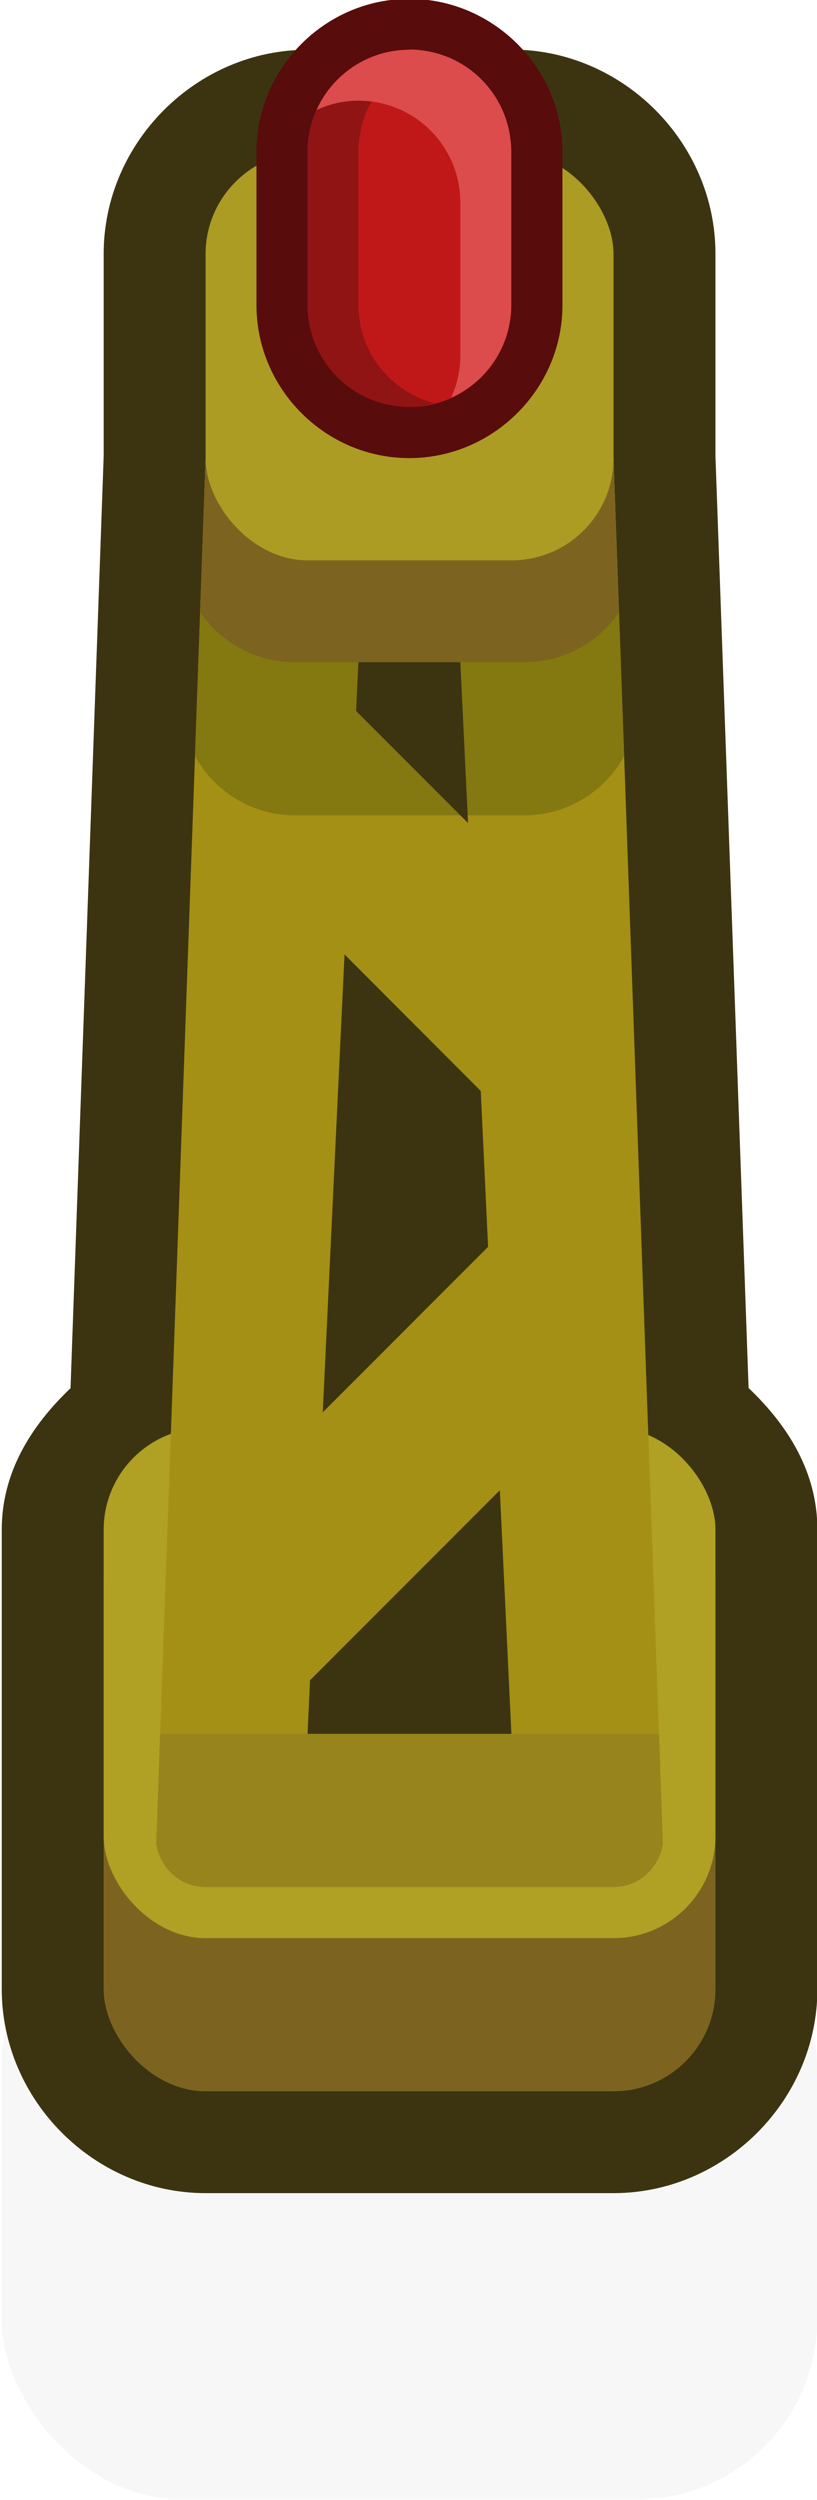 <?xml version="1.0" encoding="UTF-8" standalone="no"?>
<svg
   xmlns:dc="http://purl.org/dc/elements/1.1/"
   xmlns:cc="http://creativecommons.org/ns#"
   xmlns:rdf="http://www.w3.org/1999/02/22-rdf-syntax-ns#"
   xmlns:svg="http://www.w3.org/2000/svg"
   xmlns="http://www.w3.org/2000/svg"
   xmlns:sodipodi="http://sodipodi.sourceforge.net/DTD/sodipodi-0.dtd"
   xmlns:inkscape="http://www.inkscape.org/namespaces/inkscape"
   sodipodi:docname="power_line.svg"
   inkscape:version="1.0 (4035a4fb49, 2020-05-01)"
   id="svg3893"
   version="1.1"
   viewBox="0 0 0.212 0.648"
   height="0.648mm"
   width="0.212mm">
  <defs
     id="defs3887" />
  <sodipodi:namedview
     inkscape:window-maximized="1"
     inkscape:window-y="-8"
     inkscape:window-x="-8"
     inkscape:window-height="1057"
     inkscape:window-width="1920"
     showgrid="false"
     inkscape:document-rotation="0"
     inkscape:current-layer="layer1"
     inkscape:document-units="px"
     inkscape:cy="1.3325492"
     inkscape:cx="0.68588685"
     inkscape:zoom="253.42707"
     inkscape:pageshadow="2"
     inkscape:pageopacity="0.0"
     borderopacity="1.0"
     bordercolor="#666666"
     pagecolor="#ffffff"
     id="base" />
  <g
     transform="translate(-81.038,-91.792)"
     id="layer1"
     inkscape:groupmode="layer"
     inkscape:label="Layer 1">
    <g
       transform="matrix(0.05,0,0,0.05,84.478,86.672)"
       id="g2311">
      <rect
         style="opacity:0.18;fill:#000000;fill-opacity:0.996;fill-rule:nonzero;stroke:none;stroke-width:3.94;stroke-linecap:round;stroke-linejoin:round;stroke-miterlimit:4;stroke-dasharray:none;stroke-dashoffset:0;stroke-opacity:1;paint-order:markers stroke fill;filter:url(#filter1957)"
         id="rect19227-0-4-9-9-3-8-9-1-4-5"
         width="4.233"
         height="3.175"
         x="-68.792"
         y="112.183"
         ry="0.935" />
      <path
         d="m -67.204,102.658 c -0.577,0 -1.058,0.481 -1.058,1.058 v 1.049 l -0.172,4.832 c -0.203,0.193 -0.357,0.435 -0.357,0.734 v 1.587 0.794 c 0,0.577 0.481,1.058 1.058,1.058 h 2.117 c 0.577,0 1.058,-0.481 1.058,-1.058 v -2.117 -0.265 c 0,-0.299 -0.154,-0.541 -0.357,-0.734 l -0.172,-4.832 v -1.049 c 0,-0.577 -0.481,-1.058 -1.058,-1.058 z"
         style="color:#000000;font-style:normal;font-variant:normal;font-weight:normal;font-stretch:normal;font-size:medium;line-height:normal;font-family:sans-serif;font-variant-ligatures:normal;font-variant-position:normal;font-variant-caps:normal;font-variant-numeric:normal;font-variant-alternates:normal;font-variant-east-asian:normal;font-feature-settings:normal;font-variation-settings:normal;text-indent:0;text-align:start;text-decoration:none;text-decoration-line:none;text-decoration-style:solid;text-decoration-color:#000000;letter-spacing:normal;word-spacing:normal;text-transform:none;writing-mode:lr-tb;direction:ltr;text-orientation:mixed;dominant-baseline:auto;baseline-shift:baseline;text-anchor:start;white-space:normal;shape-padding:0;shape-margin:0;inline-size:0;clip-rule:nonzero;display:inline;overflow:visible;visibility:visible;isolation:auto;mix-blend-mode:normal;color-interpolation:sRGB;color-interpolation-filters:linearRGB;solid-color:#000000;solid-opacity:1;vector-effect:none;fill:#3c3410;fill-opacity:1;fill-rule:nonzero;stroke:none;stroke-width:1.058;stroke-linecap:round;stroke-linejoin:round;stroke-miterlimit:4;stroke-dasharray:none;stroke-dashoffset:0;stroke-opacity:1;paint-order:markers fill stroke;color-rendering:auto;image-rendering:auto;shape-rendering:auto;text-rendering:auto;enable-background:accumulate;stop-color:#000000"
         id="path1940" />
      <rect
         style="opacity:1;fill:#7c6420;fill-opacity:1;stroke:none;stroke-width:0.907;stroke-linecap:round;stroke-linejoin:round;stroke-miterlimit:4;stroke-dasharray:none;paint-order:markers fill stroke"
         id="rect1829"
         width="3.175"
         height="3.175"
         x="-68.262"
         y="110.067"
         ry="0.529" />
      <rect
         ry="0.529"
         y="109.802"
         x="-68.262"
         height="2.646"
         width="3.175"
         id="rect1831"
         style="opacity:1;fill:#b0a024;fill-opacity:1;stroke:none;stroke-width:0.907;stroke-linecap:round;stroke-linejoin:round;stroke-miterlimit:4;stroke-dasharray:none;paint-order:markers fill stroke" />
      <path
         d="m -67.733,104.775 -0.256,7.184 c 0.02,0.126 0.124,0.224 0.256,0.224 h 2.117 c 0.132,0 0.236,-0.098 0.256,-0.224 l -0.256,-7.184 z"
         style="opacity:1;fill:#a49014;fill-opacity:1;stroke:none;stroke-width:0.265px;stroke-linecap:butt;stroke-linejoin:miter;stroke-opacity:1"
         id="path1833" />
      <path
         d="m -67.733,104.775 -0.055,1.545 c 0.101,0.182 0.294,0.307 0.518,0.307 h 1.191 c 0.224,0 0.417,-0.124 0.518,-0.307 l -0.055,-1.545 z"
         style="opacity:1;fill:#847810;fill-opacity:1;stroke:none;stroke-width:0.745;stroke-linecap:round;stroke-linejoin:round;stroke-miterlimit:4;stroke-dasharray:none;paint-order:markers fill stroke"
         id="rect1835" />
      <path
         d="m -67.733,104.775 -0.028,0.799 c 0.107,0.156 0.287,0.259 0.491,0.259 h 1.191 c 0.205,0 0.384,-0.102 0.491,-0.259 l -0.028,-0.799 z"
         style="opacity:1;fill:#7c6420;fill-opacity:1;stroke:none;stroke-width:0.745;stroke-linecap:round;stroke-linejoin:round;stroke-miterlimit:4;stroke-dasharray:none;paint-order:markers fill stroke"
         id="rect1837" />
      <rect
         style="opacity:1;fill:#ac9c24;fill-opacity:1;stroke:none;stroke-width:0.662;stroke-linecap:round;stroke-linejoin:round;stroke-miterlimit:4;stroke-dasharray:none;paint-order:markers fill stroke"
         id="rect1839"
         width="2.117"
         height="2.117"
         x="-67.733"
         y="103.188"
         ry="0.529" />
      <path
         d="m -66.94,105.833 -0.012,0.253 0.581,0.581 -0.04,-0.834 z m -0.072,1.515 -0.113,2.374 0.858,-0.858 -0.038,-0.808 z m 0.806,2.778 -0.985,0.985 -0.013,0.278 h 1.058 z"
         style="opacity:1;fill:#3c3410;fill-opacity:1;stroke:none;stroke-width:0.265px;stroke-linecap:butt;stroke-linejoin:miter;stroke-opacity:1"
         id="path1841" />
      <path
         d="m -66.676,102.394 c -0.435,0 -0.793,0.358 -0.793,0.793 v 0.795 c 0,0.435 0.358,0.793 0.793,0.793 0.435,0 0.795,-0.358 0.795,-0.793 v -0.795 c 0,-0.435 -0.36,-0.793 -0.795,-0.793 z"
         style="color:#000000;font-style:normal;font-variant:normal;font-weight:normal;font-stretch:normal;font-size:medium;line-height:normal;font-family:sans-serif;font-variant-ligatures:normal;font-variant-position:normal;font-variant-caps:normal;font-variant-numeric:normal;font-variant-alternates:normal;font-variant-east-asian:normal;font-feature-settings:normal;font-variation-settings:normal;text-indent:0;text-align:start;text-decoration:none;text-decoration-line:none;text-decoration-style:solid;text-decoration-color:#000000;letter-spacing:normal;word-spacing:normal;text-transform:none;writing-mode:lr-tb;direction:ltr;text-orientation:mixed;dominant-baseline:auto;baseline-shift:baseline;text-anchor:start;white-space:normal;shape-padding:0;shape-margin:0;inline-size:0;clip-rule:nonzero;display:inline;overflow:visible;visibility:visible;isolation:auto;mix-blend-mode:normal;color-interpolation:sRGB;color-interpolation-filters:linearRGB;solid-color:#000000;solid-opacity:1;vector-effect:none;fill:#580c0c;fill-opacity:1;fill-rule:nonzero;stroke:none;stroke-width:0.529;stroke-linecap:round;stroke-linejoin:round;stroke-miterlimit:4;stroke-dasharray:none;stroke-dashoffset:0;stroke-opacity:1;paint-order:markers fill stroke;color-rendering:auto;image-rendering:auto;shape-rendering:auto;text-rendering:auto;enable-background:accumulate;stop-color:#000000"
         id="path1919" />
      <rect
         style="opacity:1;fill:#c01818;fill-opacity:1;stroke:none;stroke-width:1.058;stroke-linecap:round;stroke-linejoin:round;stroke-miterlimit:4;stroke-dasharray:none;paint-order:markers fill stroke"
         id="rect1847"
         width="1.058"
         height="1.852"
         x="-67.204"
         y="102.658"
         ry="0.529" />
      <path
         d="m -67.969,111.39 -0.02,0.569 c 0.02,0.126 0.124,0.224 0.256,0.224 h 2.117 c 0.132,0 0.236,-0.098 0.256,-0.224 l -0.02,-0.569 z"
         style="opacity:1;fill:#98841c;fill-opacity:1;stroke:none;stroke-width:1.058;stroke-linecap:round;stroke-linejoin:round;stroke-miterlimit:4;stroke-dasharray:none;paint-order:markers fill stroke"
         id="rect1853" />
      <path
         d="m -66.675,102.658 c -0.293,0 -0.529,0.236 -0.529,0.529 v 0.794 c 0,0.293 0.236,0.529 0.529,0.529 0.046,0 0.09,-0.008 0.132,-0.019 -0.228,-0.059 -0.397,-0.263 -0.397,-0.511 v -0.794 c 0,-0.247 0.169,-0.452 0.397,-0.511 -0.042,-0.011 -0.086,-0.019 -0.132,-0.019 z"
         style="opacity:1;fill:#901414;fill-opacity:1;stroke:none;stroke-width:1.058;stroke-linecap:round;stroke-linejoin:round;stroke-miterlimit:4;stroke-dasharray:none;paint-order:markers fill stroke"
         id="rect1870" />
      <path
         d="m -66.675,102.658 c -0.215,0 -0.399,0.128 -0.482,0.312 0.066,-0.03 0.139,-0.048 0.217,-0.048 0.293,0 0.529,0.236 0.529,0.529 v 0.794 c 0,0.078 -0.018,0.151 -0.048,0.217 0.184,-0.083 0.312,-0.266 0.312,-0.482 v -0.794 c 0,-0.293 -0.236,-0.529 -0.529,-0.529 z"
         style="opacity:1;fill:#dc4c4c;fill-opacity:1;stroke:none;stroke-width:1.058;stroke-linecap:round;stroke-linejoin:round;stroke-miterlimit:4;stroke-dasharray:none;paint-order:markers fill stroke"
         id="rect1875" />
    </g>
  </g>
</svg>
